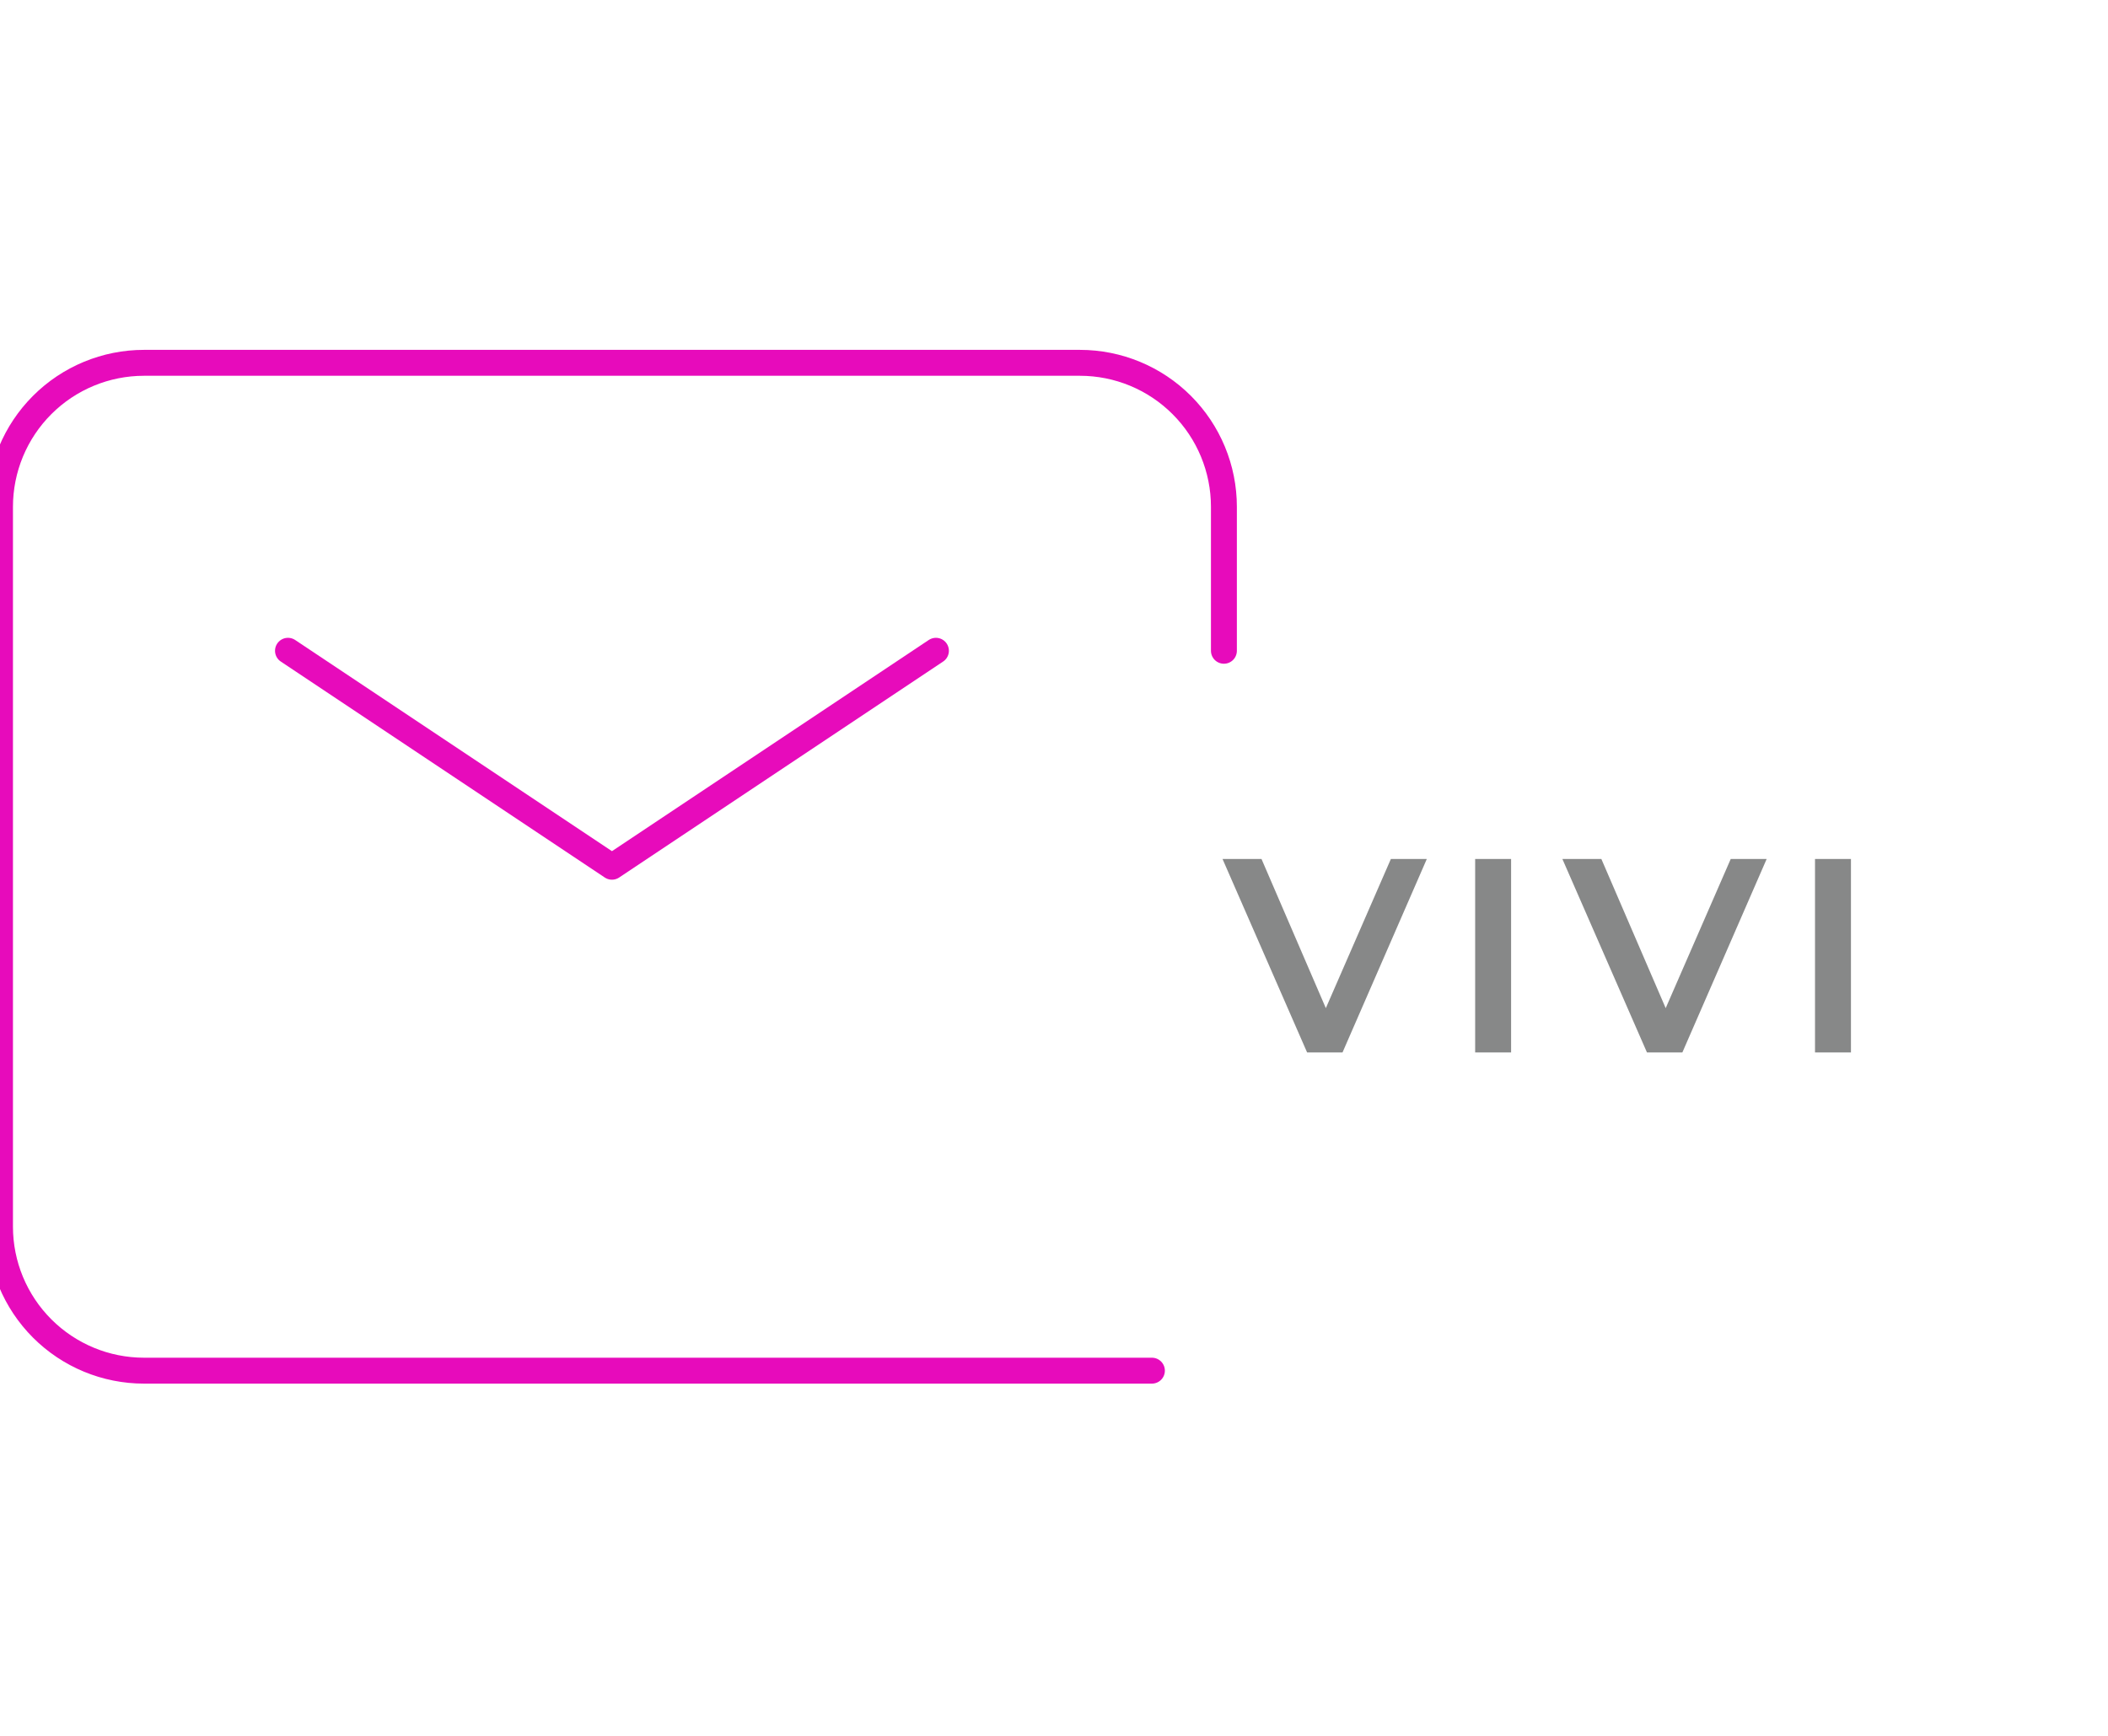 <svg width="244" height="201" viewBox="0 0 244 201" fill="none" xmlns="http://www.w3.org/2000/svg">
<g clip-path="url(#clip0_693_1093)">
<path d="M33.334 75.333L70.834 100.333L108.334 75.333" stroke="#E70BBB" stroke-width="3" stroke-linecap="round" stroke-linejoin="round"/>
<path d="M133.333 158.667H16.667C12.246 158.667 8.007 156.911 4.882 153.785C1.756 150.659 0 146.42 0 142V58.667C0 54.246 1.756 50.007 4.882 46.882C8.007 43.756 12.246 42 16.667 42H125C129.42 42 133.66 43.756 136.785 46.882C139.911 50.007 141.667 54.246 141.667 58.667V75.333" stroke="#E70BBB" stroke-width="3" stroke-linecap="round"/>
<path d="M151.298 121.833L141.506 99.433H146.018L154.754 119.689H152.162L160.994 99.433H165.154L155.394 121.833H151.298ZM170.749 121.833V99.433H174.909V121.833H170.749ZM190.636 121.833L180.844 99.433H185.356L194.092 119.689H191.5L200.332 99.433H204.492L194.732 121.833H190.636ZM210.087 121.833V99.433H214.247V121.833H210.087Z" fill="#878888"/>
</g>
<defs>
<clipPath id="clip0_693_1093">
<rect width="243.667" height="200.667" fill="white"/>
</clipPath>
</defs>
</svg>
